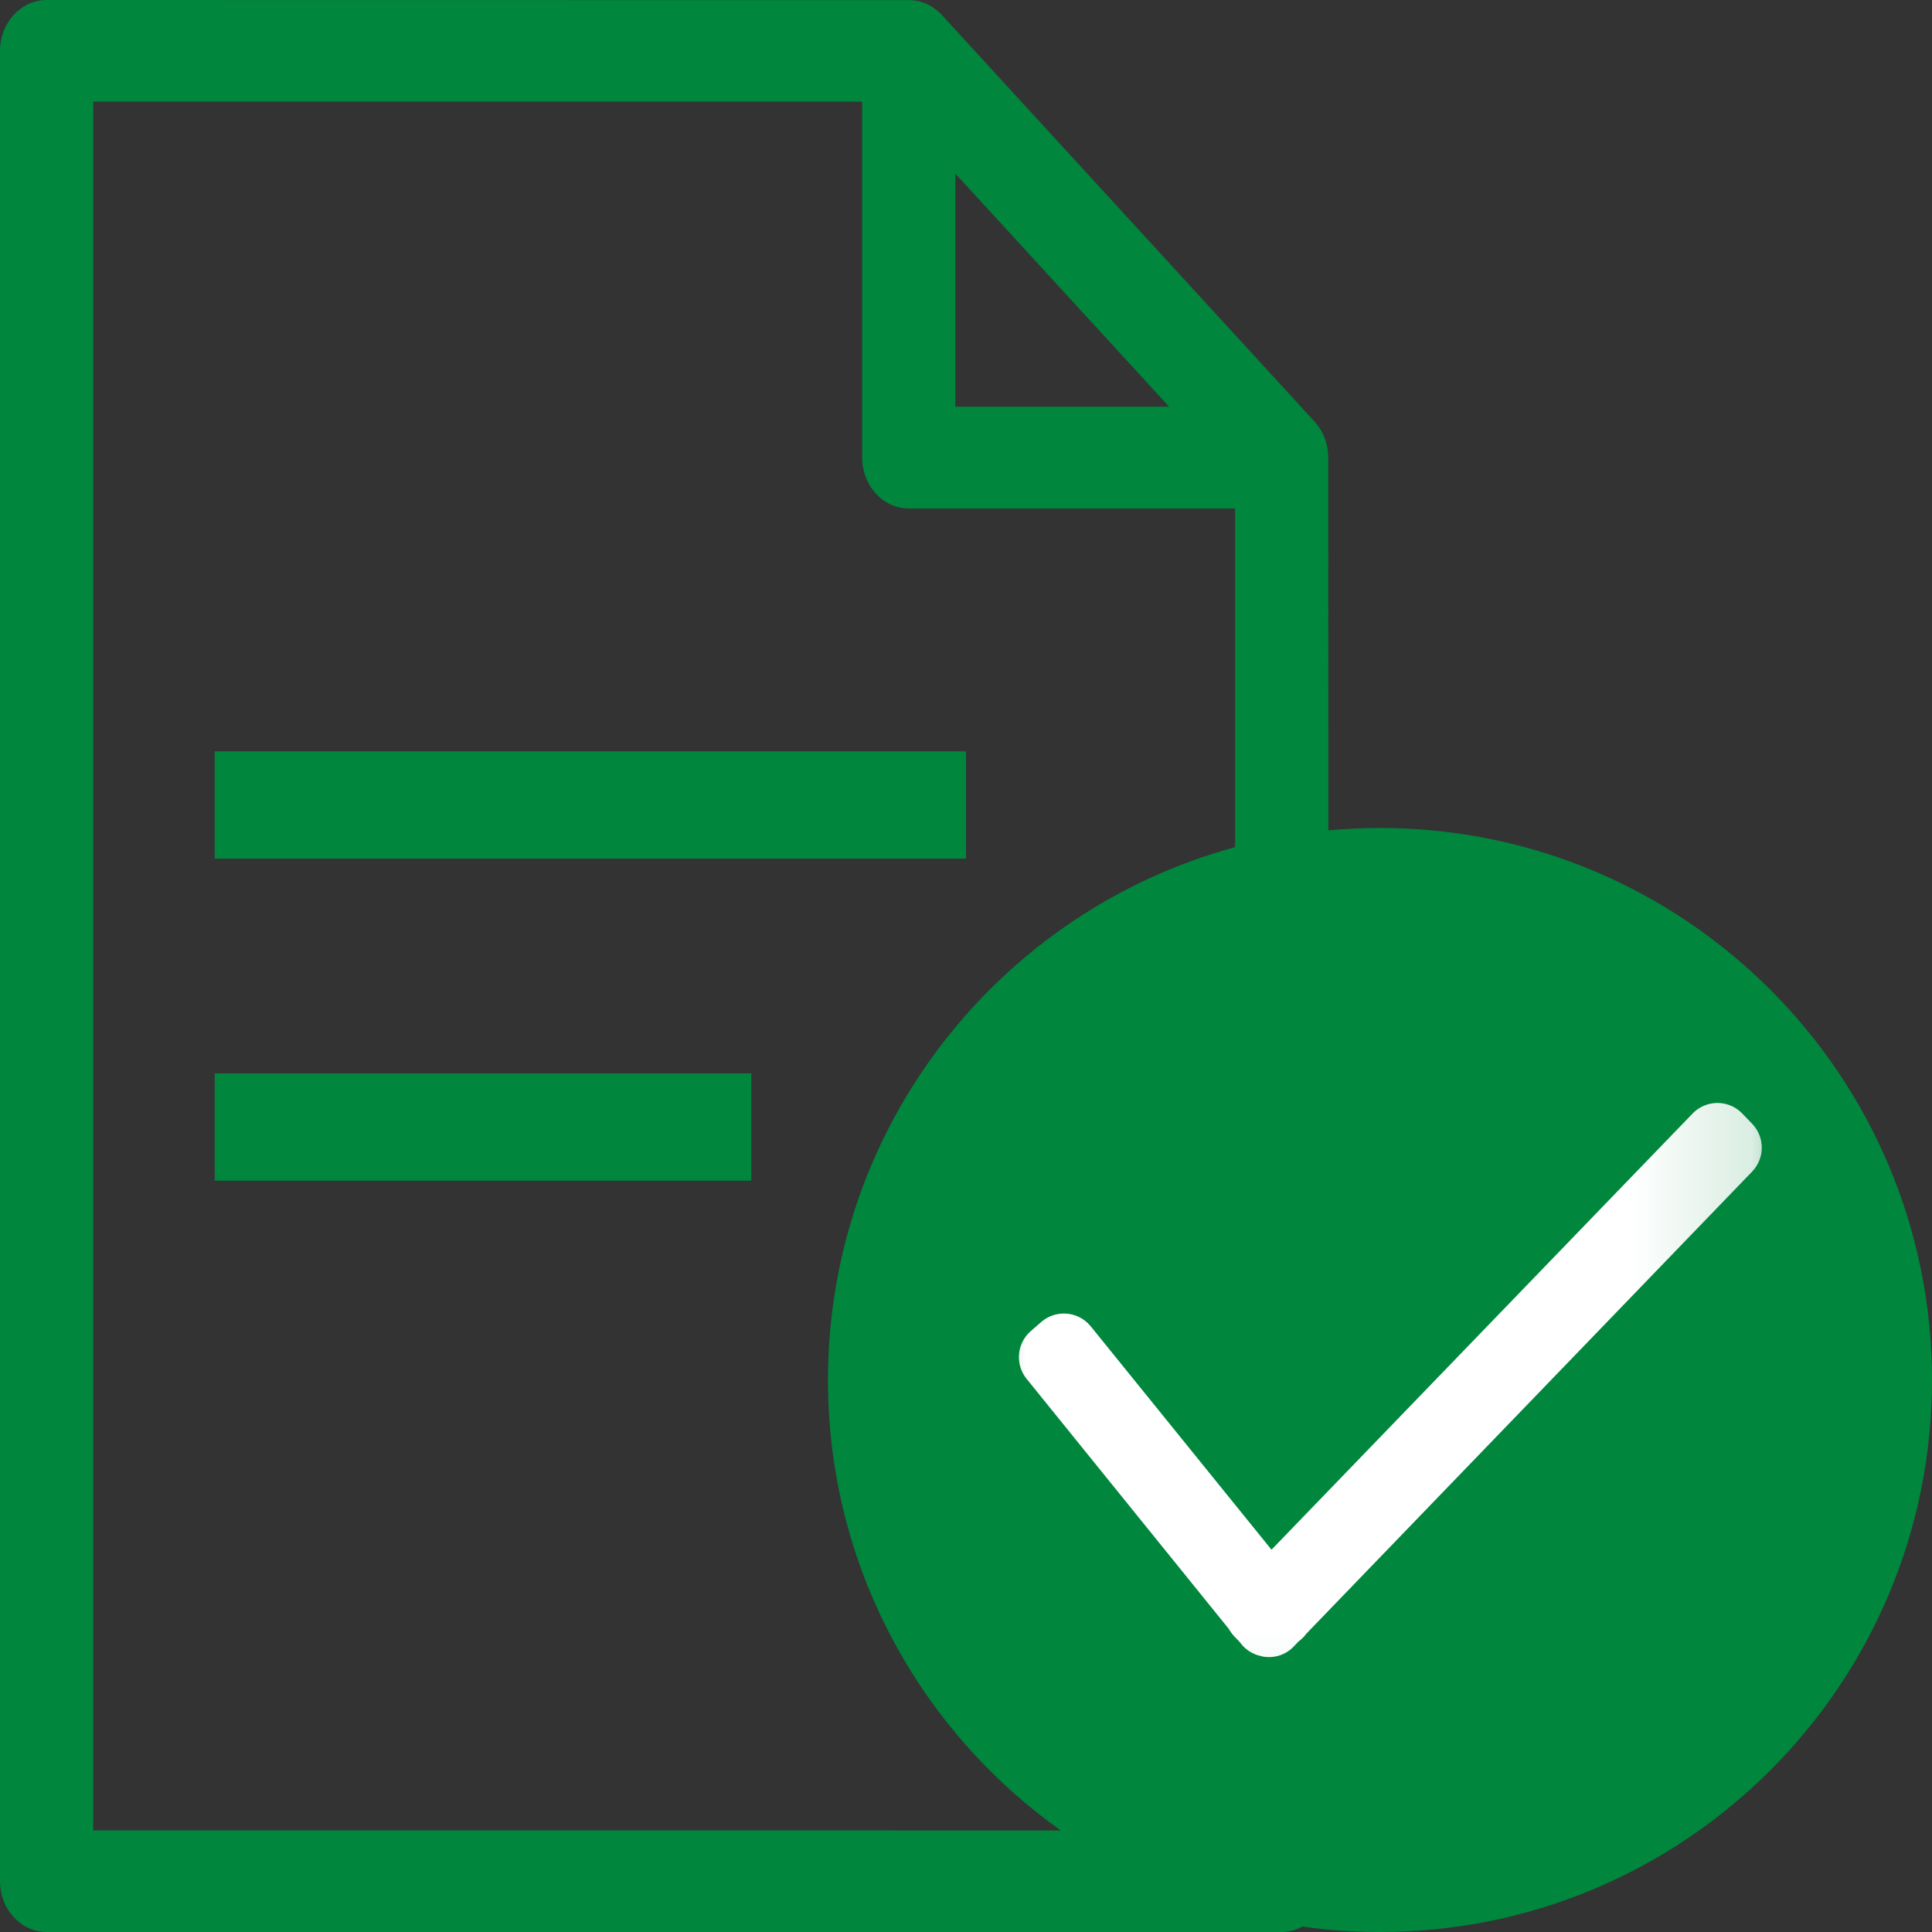<?xml version="1.0" encoding="UTF-8"?>
<svg width="16px" height="16px" viewBox="0 0 16 16" version="1.1" xmlns="http://www.w3.org/2000/svg" xmlns:xlink="http://www.w3.org/1999/xlink">
    <rect x="0" y="0" width="16" height="16" fill="#333333" stroke="none"/>
    <title>74BB25C5-E152-456B-A20C-FFBC9AF705F1</title>
    <defs>
        <rect id="path-1" x="0" y="0" width="6.857" height="6.857"></rect>
        <path d="M6.135,1.071 C6.138,1.074 6.14,1.076 6.143,1.079 L6.224,1.163 C6.331,1.274 6.331,1.449 6.224,1.56 L2.531,5.388 C2.52,5.404 2.506,5.419 2.49,5.433 L2.466,5.453 L2.428,5.493 C2.36,5.564 2.264,5.592 2.173,5.576 C2.167,5.574 2.16,5.573 2.154,5.571 C2.144,5.569 2.134,5.566 2.124,5.563 C2.078,5.547 2.035,5.52 2,5.48 C1.998,5.477 1.996,5.475 1.994,5.472 L1.971,5.445 L1.936,5.409 C1.917,5.389 1.902,5.367 1.889,5.345 L0.216,3.276 C0.119,3.157 0.134,2.982 0.25,2.881 L0.337,2.805 C0.456,2.702 0.637,2.714 0.74,2.833 C0.742,2.836 0.744,2.839 0.747,2.841 L2.244,4.691 L5.731,1.079 C5.841,0.965 6.022,0.962 6.135,1.071 Z" id="path-3"></path>
    </defs>
    <g id="MFast-new" stroke="none" stroke-width="1" fill="none" fill-rule="evenodd">
        <g id="Update-CTV-2" transform="translate(-96, -448)">
            <g id="Group-3" transform="translate(0, 308)">
                <g id="Components/-Customer/-RSA-2" transform="translate(0, 29)">
                    <g id="Group-12" transform="translate(0, 12)">
                        <g id="Group-3" transform="translate(16, 73)">
                            <g id="Group-5" transform="translate(10, 24)">
                                <g id="icon/-Hồ-sơ/--Tc" transform="translate(70, 2)">
                                    <path d="M0.489,0.728 L7.74,0.728 L10.763,4.331 L10.763,14.222 C10.763,14.786 10.306,15.243 9.742,15.243 L9.612,15.243 L9.612,15.243 L0.379,15.1 L0.489,0.728 Z" id="Rectangle-4" fill-rule="nonzero"></path>
                                    <path d="M7.144,0.001 C7.174,0.001 7.202,0.001 7.229,0.001 L7.552,0.001 C7.569,0.003 7.585,0.005 7.602,0.008 C7.619,0.012 7.636,0.017 7.66,0.027 C7.676,0.033 7.691,0.04 7.708,0.05 C7.723,0.058 7.737,0.068 7.76,0.087 C7.774,0.098 7.787,0.11 7.799,0.123 C9.858,2.369 10.887,3.492 10.887,3.492 C10.899,3.505 10.91,3.52 10.928,3.545 C10.937,3.559 10.947,3.575 10.956,3.595 C10.964,3.61 10.97,3.626 10.979,3.653 C10.984,3.67 10.989,3.688 10.993,3.709 C10.996,3.726 10.998,3.743 11,3.789 L11,3.789 L11.001,6.877 C11.142,6.864 11.284,6.857 11.429,6.857 C13.953,6.857 16,8.904 16,11.429 C16,13.953 13.953,16 11.429,16 C11.21,16 10.995,15.985 10.785,15.955 C10.734,15.984 10.676,16 10.614,16 L10.614,16 L0.386,16 C0.173,16 0,15.812 0,15.579 L0,15.579 L0,0.421 C0,0.189 0.173,0 0.386,0 L0.386,0 Z M7.14,0.842 L0.772,0.842 L0.772,15.158 L8.785,15.159 C7.618,14.33 6.857,12.968 6.857,11.429 C6.857,9.319 8.286,7.544 10.228,7.016 L10.228,4.211 L7.526,4.211 C7.313,4.211 7.14,4.022 7.14,3.789 L7.14,3.789 L7.14,0.842 Z M6.222,8.889 L6.222,9.778 L1.778,9.778 L1.778,8.889 L6.222,8.889 Z M8,6.222 L8,7.111 L1.778,7.111 L1.778,6.222 L8,6.222 Z M7.912,1.438 L7.912,3.368 L9.682,3.368 L7.912,1.438 Z" id="Combined-Shape" fill="#00863D" fill-rule="nonzero"></path>
                                    <g id="Group-2-Copy-9" transform="translate(8, 8)">
                                        <mask id="mask-2" fill="white">
                                            <use xlink:href="#path-1"></use>
                                        </mask>
                                        <g id="Rectangle-Copy-2"></g>
                                        <g id="Group" mask="url(#mask-2)">
                                            <g transform="translate(0.286, 0.143)">
                                                <mask id="mask-4" fill="white">
                                                    <use xlink:href="#path-3"></use>
                                                </mask>
                                                <use id="Combined-Shape" stroke="none" fill="#FFFFFF" fill-rule="nonzero" xlink:href="#path-3"></use>
                                            </g>
                                        </g>
                                    </g>
                                </g>
                            </g>
                        </g>
                    </g>
                </g>
            </g>
        </g>
    </g>
</svg>